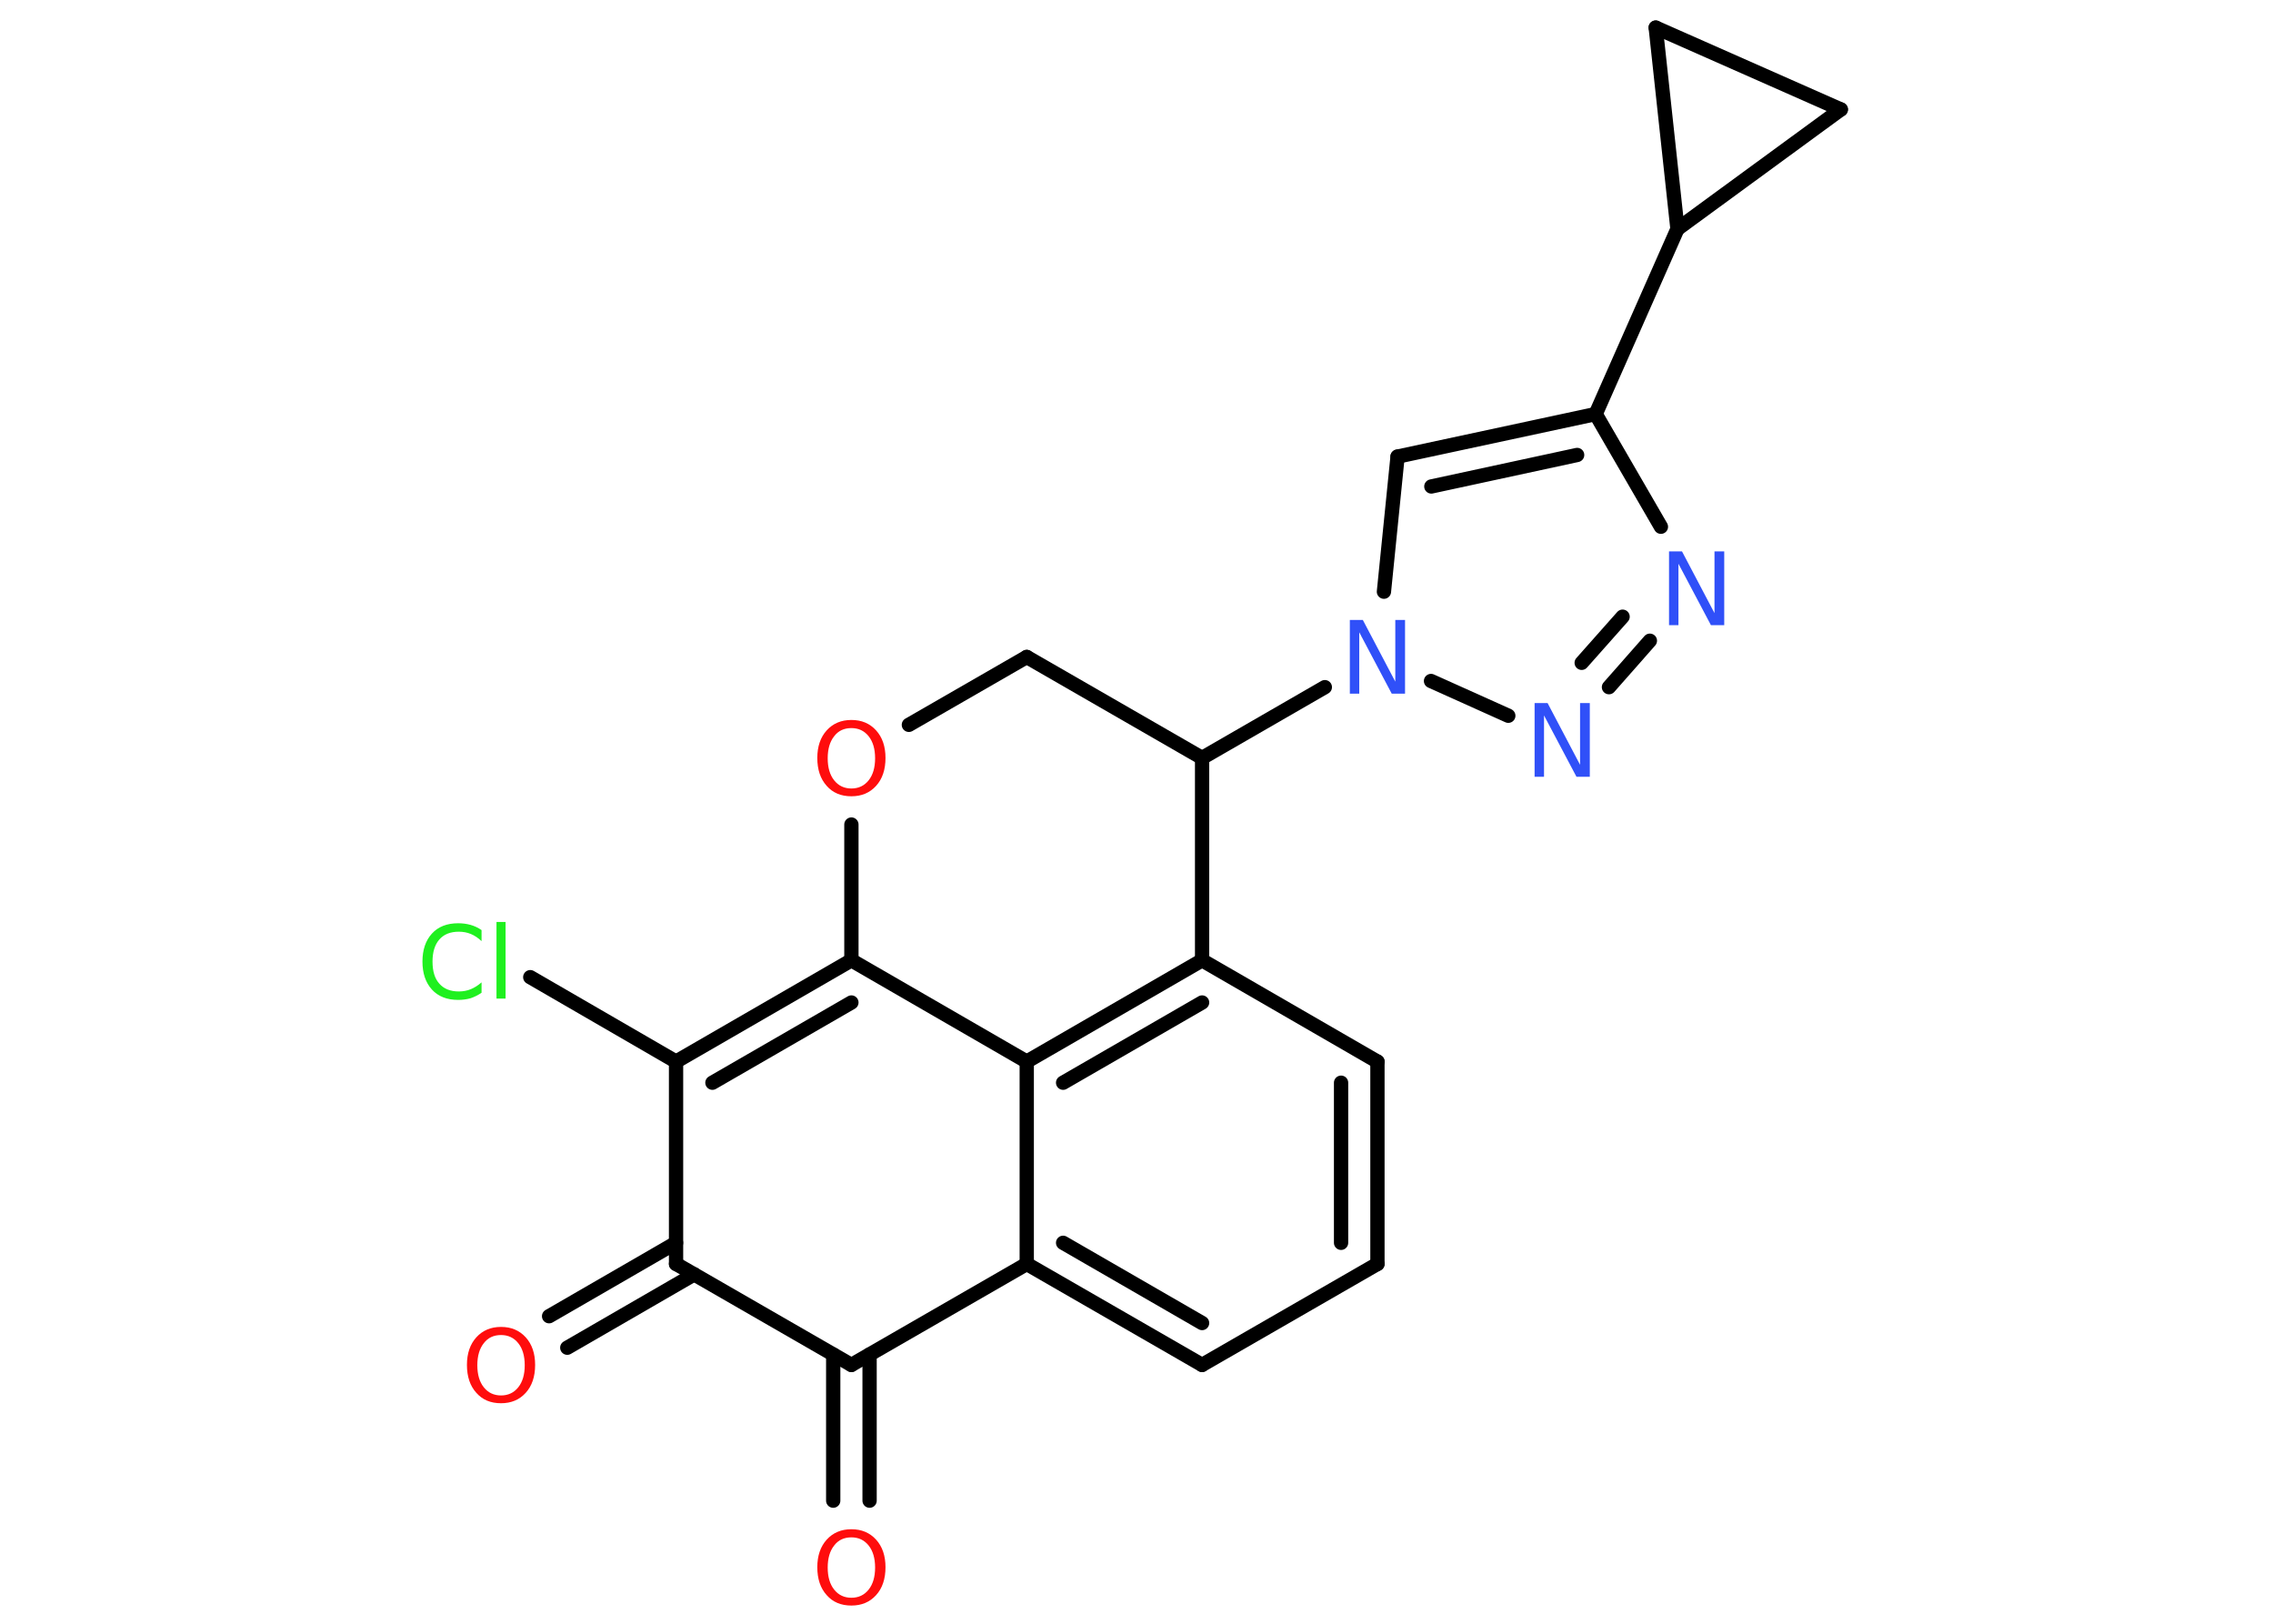 <?xml version='1.0' encoding='UTF-8'?>
<!DOCTYPE svg PUBLIC "-//W3C//DTD SVG 1.1//EN" "http://www.w3.org/Graphics/SVG/1.1/DTD/svg11.dtd">
<svg version='1.2' xmlns='http://www.w3.org/2000/svg' xmlns:xlink='http://www.w3.org/1999/xlink' width='70.0mm' height='50.0mm' viewBox='0 0 70.0 50.0'>
  <desc>Generated by the Chemistry Development Kit (http://github.com/cdk)</desc>
  <g stroke-linecap='round' stroke-linejoin='round' stroke='#000000' stroke-width='.44' fill='#FF0D0D'>
    <rect x='.0' y='.0' width='70.0' height='50.0' fill='#FFFFFF' stroke='none'/>
    <g id='mol1' class='mol'>
      <g id='mol1bnd1' class='bond'>
        <line x1='16.91' y1='40.53' x2='20.82' y2='38.27'/>
        <line x1='17.47' y1='41.5' x2='21.38' y2='39.24'/>
      </g>
      <line id='mol1bnd2' class='bond' x1='20.82' y1='38.92' x2='26.22' y2='42.03'/>
      <g id='mol1bnd3' class='bond'>
        <line x1='26.78' y1='41.71' x2='26.78' y2='46.21'/>
        <line x1='25.66' y1='41.71' x2='25.66' y2='46.21'/>
      </g>
      <line id='mol1bnd4' class='bond' x1='26.22' y1='42.03' x2='31.62' y2='38.92'/>
      <g id='mol1bnd5' class='bond'>
        <line x1='31.62' y1='38.92' x2='37.02' y2='42.03'/>
        <line x1='32.74' y1='38.27' x2='37.02' y2='40.74'/>
      </g>
      <line id='mol1bnd6' class='bond' x1='37.02' y1='42.03' x2='42.42' y2='38.92'/>
      <g id='mol1bnd7' class='bond'>
        <line x1='42.42' y1='38.92' x2='42.42' y2='32.69'/>
        <line x1='41.3' y1='38.27' x2='41.3' y2='33.34'/>
      </g>
      <line id='mol1bnd8' class='bond' x1='42.42' y1='32.69' x2='37.02' y2='29.57'/>
      <g id='mol1bnd9' class='bond'>
        <line x1='37.02' y1='29.57' x2='31.62' y2='32.69'/>
        <line x1='37.02' y1='30.87' x2='32.74' y2='33.34'/>
      </g>
      <line id='mol1bnd10' class='bond' x1='31.62' y1='38.92' x2='31.62' y2='32.69'/>
      <line id='mol1bnd11' class='bond' x1='31.62' y1='32.69' x2='26.22' y2='29.57'/>
      <g id='mol1bnd12' class='bond'>
        <line x1='26.22' y1='29.57' x2='20.82' y2='32.69'/>
        <line x1='26.22' y1='30.87' x2='21.94' y2='33.34'/>
      </g>
      <line id='mol1bnd13' class='bond' x1='20.82' y1='38.92' x2='20.82' y2='32.69'/>
      <line id='mol1bnd14' class='bond' x1='20.82' y1='32.69' x2='16.33' y2='30.09'/>
      <line id='mol1bnd15' class='bond' x1='26.22' y1='29.57' x2='26.22' y2='25.39'/>
      <line id='mol1bnd16' class='bond' x1='27.99' y1='22.32' x2='31.62' y2='20.23'/>
      <line id='mol1bnd17' class='bond' x1='31.62' y1='20.23' x2='37.02' y2='23.34'/>
      <line id='mol1bnd18' class='bond' x1='37.02' y1='29.57' x2='37.02' y2='23.34'/>
      <line id='mol1bnd19' class='bond' x1='37.02' y1='23.34' x2='40.8' y2='21.16'/>
      <line id='mol1bnd20' class='bond' x1='42.62' y1='18.22' x2='43.04' y2='14.06'/>
      <g id='mol1bnd21' class='bond'>
        <line x1='49.14' y1='12.75' x2='43.04' y2='14.06'/>
        <line x1='48.57' y1='14.01' x2='44.08' y2='14.98'/>
      </g>
      <line id='mol1bnd22' class='bond' x1='49.14' y1='12.75' x2='51.66' y2='7.05'/>
      <line id='mol1bnd23' class='bond' x1='51.66' y1='7.05' x2='50.99' y2='.85'/>
      <line id='mol1bnd24' class='bond' x1='50.99' y1='.85' x2='56.69' y2='3.37'/>
      <line id='mol1bnd25' class='bond' x1='51.66' y1='7.05' x2='56.69' y2='3.37'/>
      <line id='mol1bnd26' class='bond' x1='49.14' y1='12.75' x2='51.15' y2='16.22'/>
      <g id='mol1bnd27' class='bond'>
        <line x1='49.55' y1='21.16' x2='50.81' y2='19.73'/>
        <line x1='48.71' y1='20.41' x2='49.97' y2='18.99'/>
      </g>
      <line id='mol1bnd28' class='bond' x1='44.07' y1='20.97' x2='46.45' y2='22.04'/>
      <path id='mol1atm1' class='atom' d='M15.43 41.11q-.34 .0 -.53 .25q-.2 .25 -.2 .68q.0 .43 .2 .68q.2 .25 .53 .25q.33 .0 .53 -.25q.2 -.25 .2 -.68q.0 -.43 -.2 -.68q-.2 -.25 -.53 -.25zM15.43 40.86q.47 .0 .76 .32q.29 .32 .29 .85q.0 .54 -.29 .86q-.29 .32 -.76 .32q-.48 .0 -.76 -.32q-.29 -.32 -.29 -.86q.0 -.53 .29 -.85q.29 -.32 .76 -.32z' stroke='none'/>
      <path id='mol1atm4' class='atom' d='M26.22 47.34q-.34 .0 -.53 .25q-.2 .25 -.2 .68q.0 .43 .2 .68q.2 .25 .53 .25q.33 .0 .53 -.25q.2 -.25 .2 -.68q.0 -.43 -.2 -.68q-.2 -.25 -.53 -.25zM26.22 47.09q.47 .0 .76 .32q.29 .32 .29 .85q.0 .54 -.29 .86q-.29 .32 -.76 .32q-.48 .0 -.76 -.32q-.29 -.32 -.29 -.86q.0 -.53 .29 -.85q.29 -.32 .76 -.32z' stroke='none'/>
      <path id='mol1atm13' class='atom' d='M14.83 28.66v.32q-.16 -.15 -.33 -.22q-.17 -.07 -.37 -.07q-.39 .0 -.6 .24q-.21 .24 -.21 .68q.0 .45 .21 .68q.21 .24 .6 .24q.2 .0 .37 -.07q.17 -.07 .33 -.21v.32q-.16 .11 -.34 .17q-.18 .05 -.38 .05q-.52 .0 -.81 -.32q-.29 -.32 -.29 -.86q.0 -.54 .29 -.86q.29 -.32 .81 -.32q.2 .0 .38 .05q.18 .05 .34 .16zM15.29 28.39h.28v2.36h-.28v-2.36z' stroke='none' fill='#1FF01F'/>
      <path id='mol1atm14' class='atom' d='M26.22 22.42q-.34 .0 -.53 .25q-.2 .25 -.2 .68q.0 .43 .2 .68q.2 .25 .53 .25q.33 .0 .53 -.25q.2 -.25 .2 -.68q.0 -.43 -.2 -.68q-.2 -.25 -.53 -.25zM26.22 22.17q.47 .0 .76 .32q.29 .32 .29 .85q.0 .54 -.29 .86q-.29 .32 -.76 .32q-.48 .0 -.76 -.32q-.29 -.32 -.29 -.86q.0 -.53 .29 -.85q.29 -.32 .76 -.32z' stroke='none'/>
      <path id='mol1atm17' class='atom' d='M41.56 19.09h.41l1.0 1.9v-1.9h.3v2.27h-.41l-1.0 -1.89v1.89h-.29v-2.27z' stroke='none' fill='#3050F8'/>
      <path id='mol1atm23' class='atom' d='M51.39 16.98h.41l1.0 1.9v-1.9h.3v2.27h-.41l-1.0 -1.89v1.89h-.29v-2.27z' stroke='none' fill='#3050F8'/>
      <path id='mol1atm24' class='atom' d='M47.25 21.65h.41l1.0 1.9v-1.9h.3v2.27h-.41l-1.0 -1.89v1.89h-.29v-2.27z' stroke='none' fill='#3050F8'/>
    </g>
  </g>
</svg>
